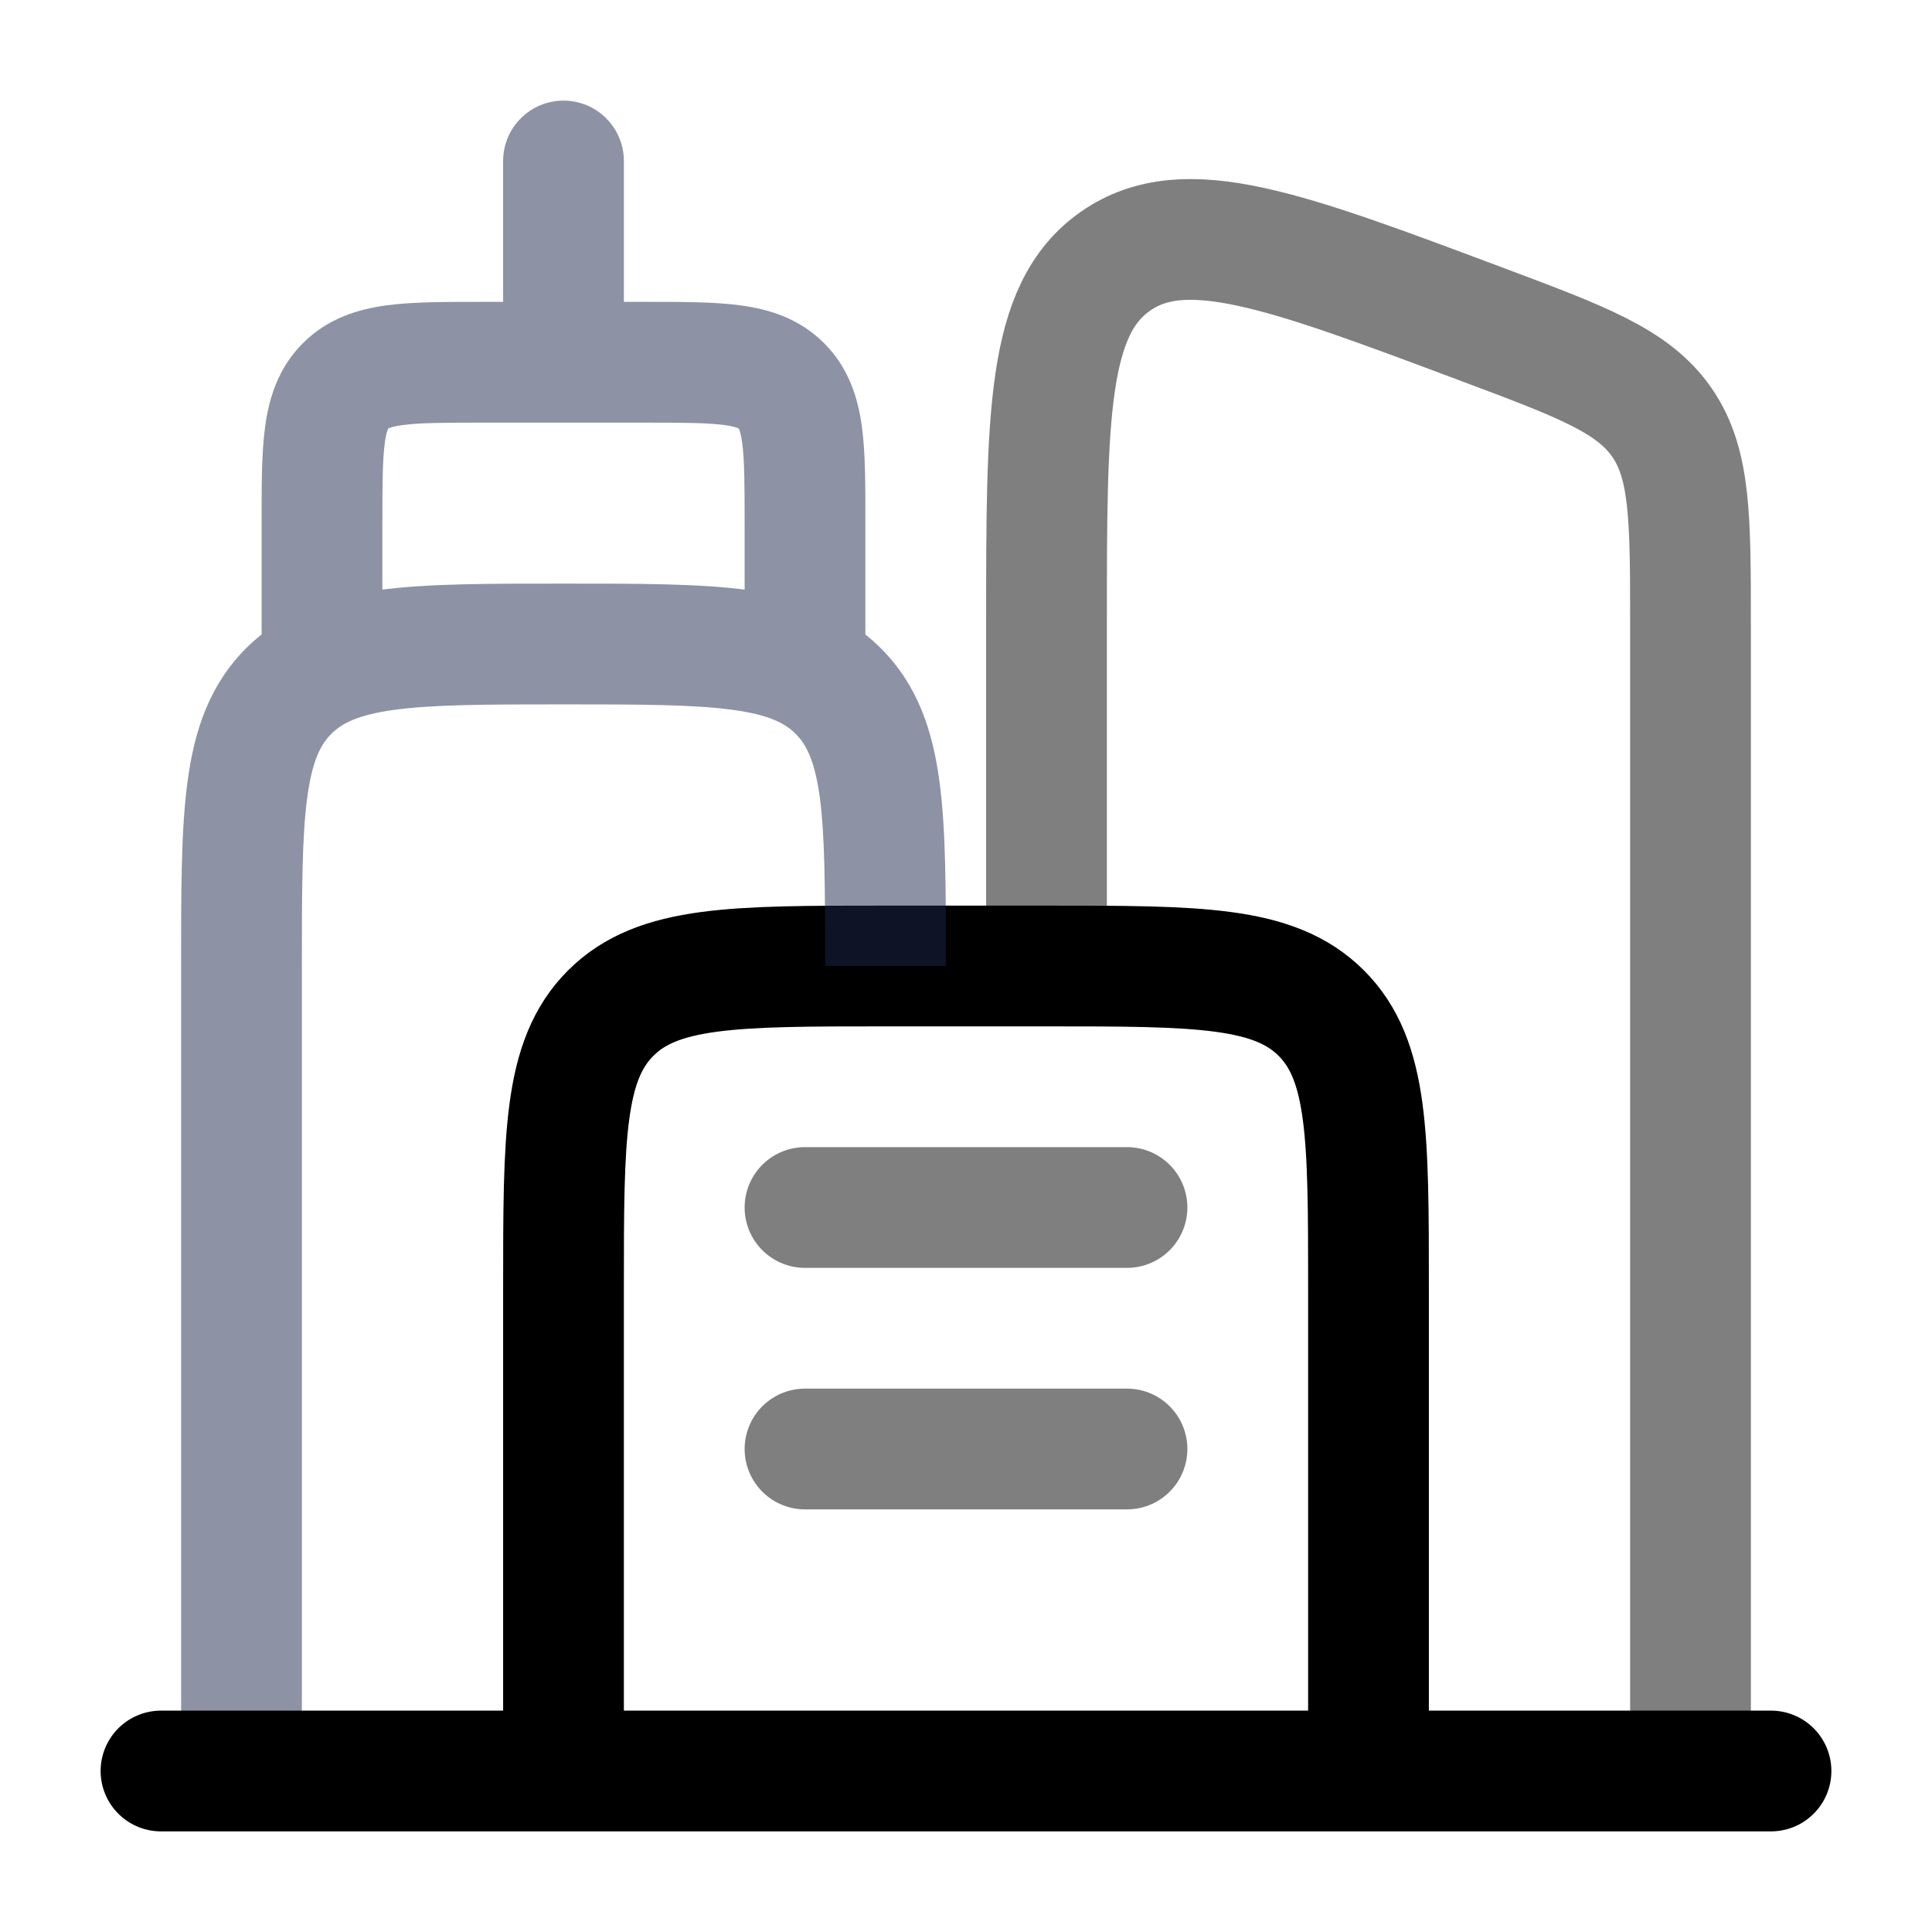 <svg width="24" height="24" viewBox="0 0 24 24" fill="none" xmlns="http://www.w3.org/2000/svg"><g id="Line Duotone / Building, Infrastructure / City"><path id="Vector" d="M17 22V16C17 14.114 17 13.172 16.414 12.586C15.828 12 14.886 12 13 12H11C9.114 12 8.172 12 7.586 12.586C7 13.172 7 14.114 7 16V22" stroke="currentColor" stroke-width="1.5"/><path id="Vector_2" opacity="0.5" d="M21 22V7.772C21 6.431 21 5.761 20.644 5.247C20.288 4.733 19.66 4.497 18.404 4.027C15.949 3.106 14.722 2.646 13.861 3.242C13 3.839 13 5.15 13 7.772V12" stroke="currentColor" stroke-width="1.5"/><path id="Vector_3" opacity="0.5" d="M3.25 8C3.25 8.414 3.586 8.75 4 8.75C4.414 8.75 4.75 8.414 4.75 8H3.25ZM9.25 8C9.25 8.414 9.586 8.75 10 8.75C10.414 8.75 10.75 8.414 10.75 8H9.25ZM9.707 4.793L9.177 5.323L9.177 5.323L9.707 4.793ZM6.25 4C6.25 4.414 6.586 4.75 7 4.75C7.414 4.75 7.75 4.414 7.75 4H6.25ZM7.75 2C7.75 1.586 7.414 1.25 7 1.25C6.586 1.25 6.25 1.586 6.25 2H7.75ZM3.75 22V12H2.25V22H3.75ZM7 8.75C7.964 8.75 8.612 8.752 9.095 8.817C9.556 8.879 9.754 8.986 9.884 9.116L10.944 8.055C10.489 7.6 9.922 7.414 9.294 7.33C8.688 7.248 7.922 7.25 7 7.25V8.75ZM11.75 12C11.75 11.078 11.752 10.312 11.67 9.706C11.586 9.078 11.4 8.511 10.944 8.055L9.884 9.116C10.014 9.246 10.121 9.444 10.184 9.905C10.248 10.388 10.25 11.036 10.25 12H11.75ZM7 7.25C6.078 7.25 5.312 7.248 4.706 7.33C4.078 7.414 3.511 7.6 3.055 8.055L4.116 9.116C4.246 8.986 4.444 8.879 4.905 8.817C5.388 8.752 6.036 8.75 7 8.75V7.25ZM3.75 12C3.75 11.036 3.752 10.388 3.817 9.905C3.879 9.444 3.986 9.246 4.116 9.116L3.055 8.055C2.6 8.511 2.414 9.078 2.33 9.706C2.248 10.312 2.25 11.078 2.25 12H3.75ZM4.75 8V6.5H3.25V8H4.75ZM6 5.25H8V3.75H6V5.25ZM9.25 6.5V8H10.75V6.5H9.25ZM8 5.25C8.493 5.25 8.787 5.252 8.997 5.28C9.094 5.293 9.142 5.308 9.164 5.317C9.169 5.319 9.172 5.321 9.174 5.322C9.176 5.323 9.177 5.323 9.177 5.323C9.177 5.324 9.177 5.323 9.177 5.323C9.176 5.323 9.176 5.323 9.177 5.323L10.237 4.263C9.928 3.954 9.553 3.841 9.197 3.793C8.863 3.748 8.45 3.75 8 3.75V5.25ZM10.75 6.5C10.75 6.05 10.752 5.637 10.707 5.303C10.659 4.947 10.546 4.572 10.237 4.263L9.177 5.323C9.177 5.324 9.177 5.324 9.177 5.323C9.177 5.323 9.176 5.323 9.177 5.323C9.177 5.323 9.177 5.324 9.178 5.326C9.179 5.328 9.181 5.331 9.183 5.336C9.192 5.358 9.207 5.406 9.22 5.503C9.248 5.713 9.25 6.007 9.25 6.5H10.75ZM4.75 6.5C4.75 6.007 4.752 5.713 4.78 5.503C4.793 5.406 4.808 5.358 4.817 5.336C4.819 5.331 4.821 5.328 4.822 5.326C4.823 5.324 4.823 5.323 4.823 5.323C4.824 5.323 4.823 5.323 4.823 5.323C4.823 5.324 4.823 5.324 4.823 5.323L3.763 4.263C3.454 4.572 3.341 4.947 3.293 5.303C3.248 5.637 3.25 6.05 3.25 6.5H4.75ZM6 3.75C5.55 3.75 5.137 3.748 4.803 3.793C4.447 3.841 4.072 3.954 3.763 4.263L4.823 5.323C4.824 5.323 4.824 5.323 4.823 5.323C4.823 5.323 4.823 5.324 4.823 5.323C4.823 5.323 4.824 5.323 4.826 5.322C4.828 5.321 4.831 5.319 4.836 5.317C4.858 5.308 4.906 5.293 5.003 5.28C5.213 5.252 5.507 5.25 6 5.25V3.75ZM7.75 4V2H6.25V4H7.75Z" fill="#1C274C"/><path id="Vector_4" d="M22 22L2 22" stroke="currentColor" stroke-width="1.5" stroke-linecap="round"/><path id="Vector_5" opacity="0.5" d="M10 15H14" stroke="currentColor" stroke-width="1.5" stroke-linecap="round"/><path id="Vector_6" opacity="0.5" d="M10 18H14" stroke="currentColor" stroke-width="1.5" stroke-linecap="round"/></g></svg>